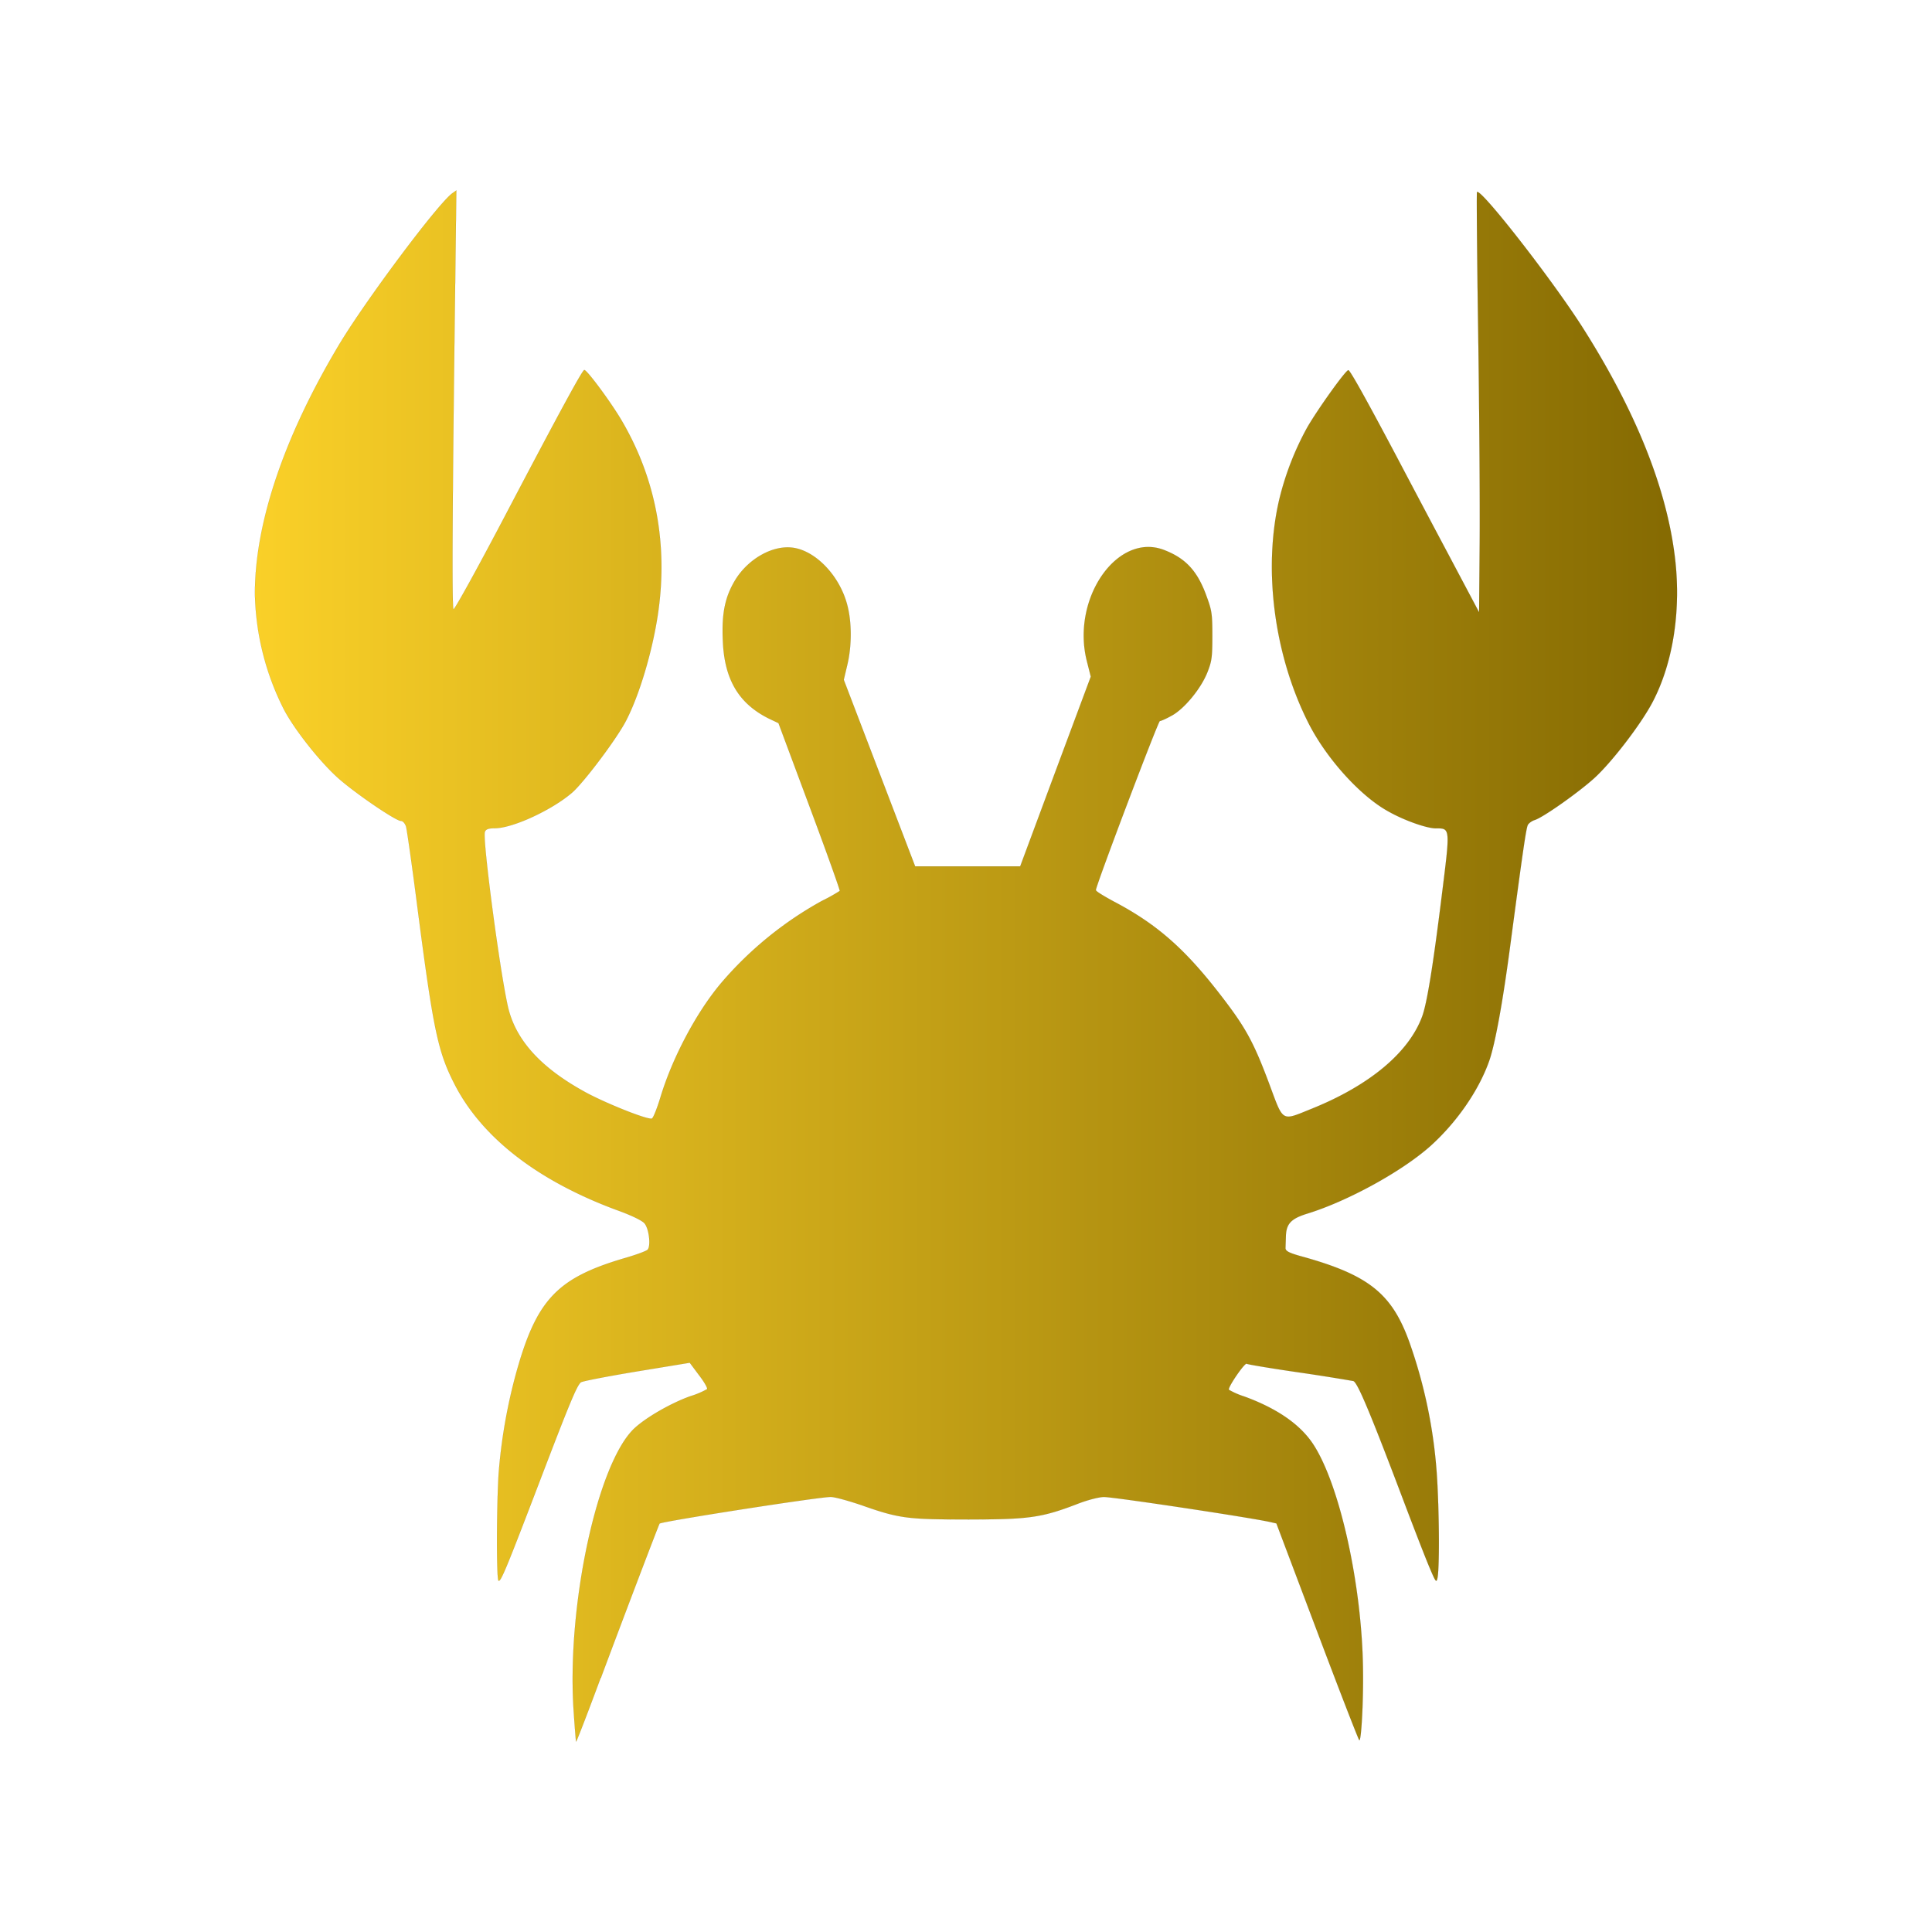 <?xml version="1.0" encoding="UTF-8" standalone="no"?>
<svg
   height="100mm"
   width="100mm"
   version="1.1"
   id="svg3"
   xml:space="preserve"
   xmlns:xlink="http://www.w3.org/1999/xlink"
   xmlns="http://www.w3.org/2000/svg"
   xmlns:svg="http://www.w3.org/2000/svg"><defs
     id="defs3"><linearGradient
       id="linearGradient70"><stop
         style="stop-color:#fad028;stop-opacity:1;"
         offset="0"
         id="stop70" /><stop
         style="stop-color:#856a02;stop-opacity:1;"
         offset="1"
         id="stop71" /></linearGradient><linearGradient
       xlink:href="#linearGradient70"
       id="linearGradient71"
       x1="13.409"
       y1="23.698"
       x2="38.749"
       y2="23.698"
       gradientUnits="userSpaceOnUse" /><linearGradient
       xlink:href="#linearGradient70"
       id="linearGradient12"
       gradientUnits="userSpaceOnUse"
       x1="13.409"
       y1="23.698"
       x2="38.749"
       y2="23.698" /></defs><g
     id="g47"
     transform="matrix(10.979,0,0,-10.979,-97.347,449.159)"
     style="fill:url(#linearGradient71);stroke:#000000;stroke-width:0.001;stroke-dasharray:none;stroke-opacity:1"><path
       d="m 19.573,11.013 c 0.376,1.008 1.023,2.71 1.046,2.75 0.022,0.037 2.834,0.475 3.05,0.475 0.072,0 0.322,-0.07 0.552,-0.148 0.677,-0.24 0.83,-0.253 1.909,-0.253 1.074,0 1.3,0.033 1.933,0.276 0.175,0.069 0.387,0.124 0.475,0.124 0.178,0 2.592,-0.363 2.962,-0.446 l 0.11,-0.025 0.729,-1.932 c 0.4,-1.062 0.738,-1.932 0.749,-1.932 0.034,0 0.072,0.672 0.065,1.233 -0.012,1.517 -0.42,3.356 -0.903,4.065 -0.233,0.34 -0.638,0.618 -1.211,0.827 a 1.41,1.41 0 0 0 -0.275,0.12 c -0.029,0.035 0.281,0.486 0.316,0.464 0.013,-0.011 0.438,-0.083 0.944,-0.156 0.505,-0.073 0.936,-0.148 0.958,-0.152 0.078,-0.031 0.312,-0.592 0.938,-2.25 0.151,-0.397 0.333,-0.868 0.406,-1.042 0.124,-0.295 0.134,-0.309 0.154,-0.217 0.035,0.166 0.032,1.06 -0.003,1.701 a 8.855,8.855 0 0 1 -0.5,2.506 c -0.308,0.854 -0.718,1.185 -1.873,1.51 -0.267,0.072 -0.336,0.106 -0.332,0.165 l 0.007,0.217 c 0.009,0.216 0.097,0.304 0.374,0.391 0.71,0.217 1.68,0.744 2.198,1.204 0.468,0.42 0.864,0.99 1.05,1.518 0.105,0.299 0.24,1.032 0.376,2.062 0.233,1.749 0.284,2.094 0.315,2.148 0.02,0.03 0.072,0.069 0.12,0.083 0.148,0.045 0.77,0.485 1.05,0.736 0.31,0.276 0.844,0.97 1.053,1.37 0.371,0.711 0.514,1.668 0.39,2.62 -0.157,1.226 -0.706,2.58 -1.631,4.038 -0.54,0.852 -1.83,2.506 -1.89,2.425 -0.008,-0.01 0.001,-1.145 0.022,-2.52 0.02,-1.376 0.032,-3.057 0.026,-3.735 L 35.222,30 34.67,31.041 c -0.305,0.573 -0.71,1.339 -0.9,1.7 -0.553,1.045 -0.848,1.574 -0.878,1.574 -0.048,0 -0.552,-0.705 -0.738,-1.03 a 5.184,5.184 0 0 1 -0.491,-1.266 c -0.292,-1.235 -0.097,-2.764 0.51,-3.975 0.316,-0.633 0.921,-1.306 1.419,-1.584 0.288,-0.166 0.698,-0.309 0.857,-0.309 0.264,0 0.26,0.019 0.106,-1.214 -0.154,-1.241 -0.264,-1.921 -0.35,-2.145 -0.24,-0.64 -0.933,-1.219 -1.957,-1.634 -0.56,-0.225 -0.506,-0.258 -0.77,0.451 -0.279,0.743 -0.417,0.997 -0.882,1.596 -0.63,0.813 -1.13,1.248 -1.894,1.648 -0.172,0.094 -0.309,0.176 -0.309,0.198 0,0.08 1.11,3.012 1.14,3.012 0.016,0 0.11,0.039 0.205,0.093 0.22,0.114 0.527,0.48 0.644,0.78 0.075,0.193 0.086,0.258 0.086,0.641 0,0.391 -0.008,0.451 -0.1,0.702 -0.16,0.45 -0.368,0.68 -0.755,0.83 -0.834,0.327 -1.662,-0.862 -1.38,-1.978 l 0.07,-0.277 -0.63,-1.69 -0.628,-1.69 h -1.872 l -0.636,1.662 -0.636,1.662 0.061,0.258 c 0.086,0.354 0.083,0.788 -0.006,1.101 -0.14,0.503 -0.554,0.933 -0.952,0.993 -0.36,0.055 -0.802,-0.193 -1.035,-0.572 -0.179,-0.294 -0.244,-0.589 -0.223,-1.065 0.024,-0.7 0.277,-1.133 0.817,-1.404 l 0.175,-0.083 0.554,-1.487 c 0.305,-0.817 0.547,-1.494 0.538,-1.503 A 3.056,3.056 0 0 0 23.515,24.86 6.467,6.467 0 0 1 21.727,23.407 c -0.443,-0.52 -0.88,-1.34 -1.095,-2.058 -0.059,-0.193 -0.124,-0.354 -0.148,-0.368 -0.062,-0.032 -0.758,0.243 -1.153,0.45 -0.824,0.443 -1.288,0.95 -1.42,1.567 -0.152,0.699 -0.446,2.946 -0.406,3.086 0.014,0.05 0.062,0.069 0.175,0.069 0.322,0 1.027,0.327 1.386,0.639 0.216,0.193 0.799,0.968 0.961,1.287 0.233,0.456 0.455,1.197 0.558,1.86 0.192,1.246 -0.028,2.438 -0.644,3.483 -0.192,0.326 -0.614,0.896 -0.663,0.896 -0.033,0 -0.429,-0.726 -1.415,-2.604 -0.487,-0.927 -0.899,-1.674 -0.916,-1.66 -0.03,0.027 -0.02,1.956 0.031,5.854 l 0.02,1.61 -0.07,-0.05 c -0.254,-0.18 -1.552,-1.917 -2.021,-2.702 -0.979,-1.637 -1.5,-3.181 -1.498,-4.439 a 4.762,4.762 0 0 1 0.52,-2.064 c 0.195,-0.368 0.652,-0.942 0.975,-1.227 0.309,-0.271 1.016,-0.753 1.108,-0.753 0.033,0 0.071,-0.042 0.09,-0.1 0.016,-0.055 0.11,-0.712 0.205,-1.457 0.281,-2.162 0.362,-2.547 0.651,-3.118 0.49,-0.968 1.5,-1.749 2.944,-2.275 0.226,-0.083 0.419,-0.176 0.453,-0.226 0.079,-0.1 0.11,-0.4 0.052,-0.463 -0.023,-0.026 -0.213,-0.095 -0.423,-0.155 -1.2,-0.355 -1.562,-0.744 -1.926,-2.066 a 9.635,9.635 0 0 1 -0.306,-1.765 c -0.037,-0.58 -0.04,-1.88 -0.003,-1.912 0.038,-0.03 0.137,0.207 0.747,1.805 0.52,1.361 0.647,1.666 0.72,1.729 0.022,0.02 0.468,0.106 0.991,0.193 l 0.95,0.156 0.165,-0.221 c 0.093,-0.12 0.155,-0.23 0.144,-0.249 a 1.413,1.413 0 0 0 -0.291,-0.124 c -0.343,-0.12 -0.79,-0.377 -1.001,-0.572 -0.658,-0.609 -1.208,-3.148 -1.087,-5.016 0.02,-0.304 0.041,-0.56 0.044,-0.569 0.006,-0.009 0.206,0.508 0.443,1.148 z"
       style="fill:url(#linearGradient12);fill-opacity:1;stroke:#000000;stroke-width:0.001;stroke-dasharray:none;stroke-opacity:1"
       id="path2-0" /></g></svg>
